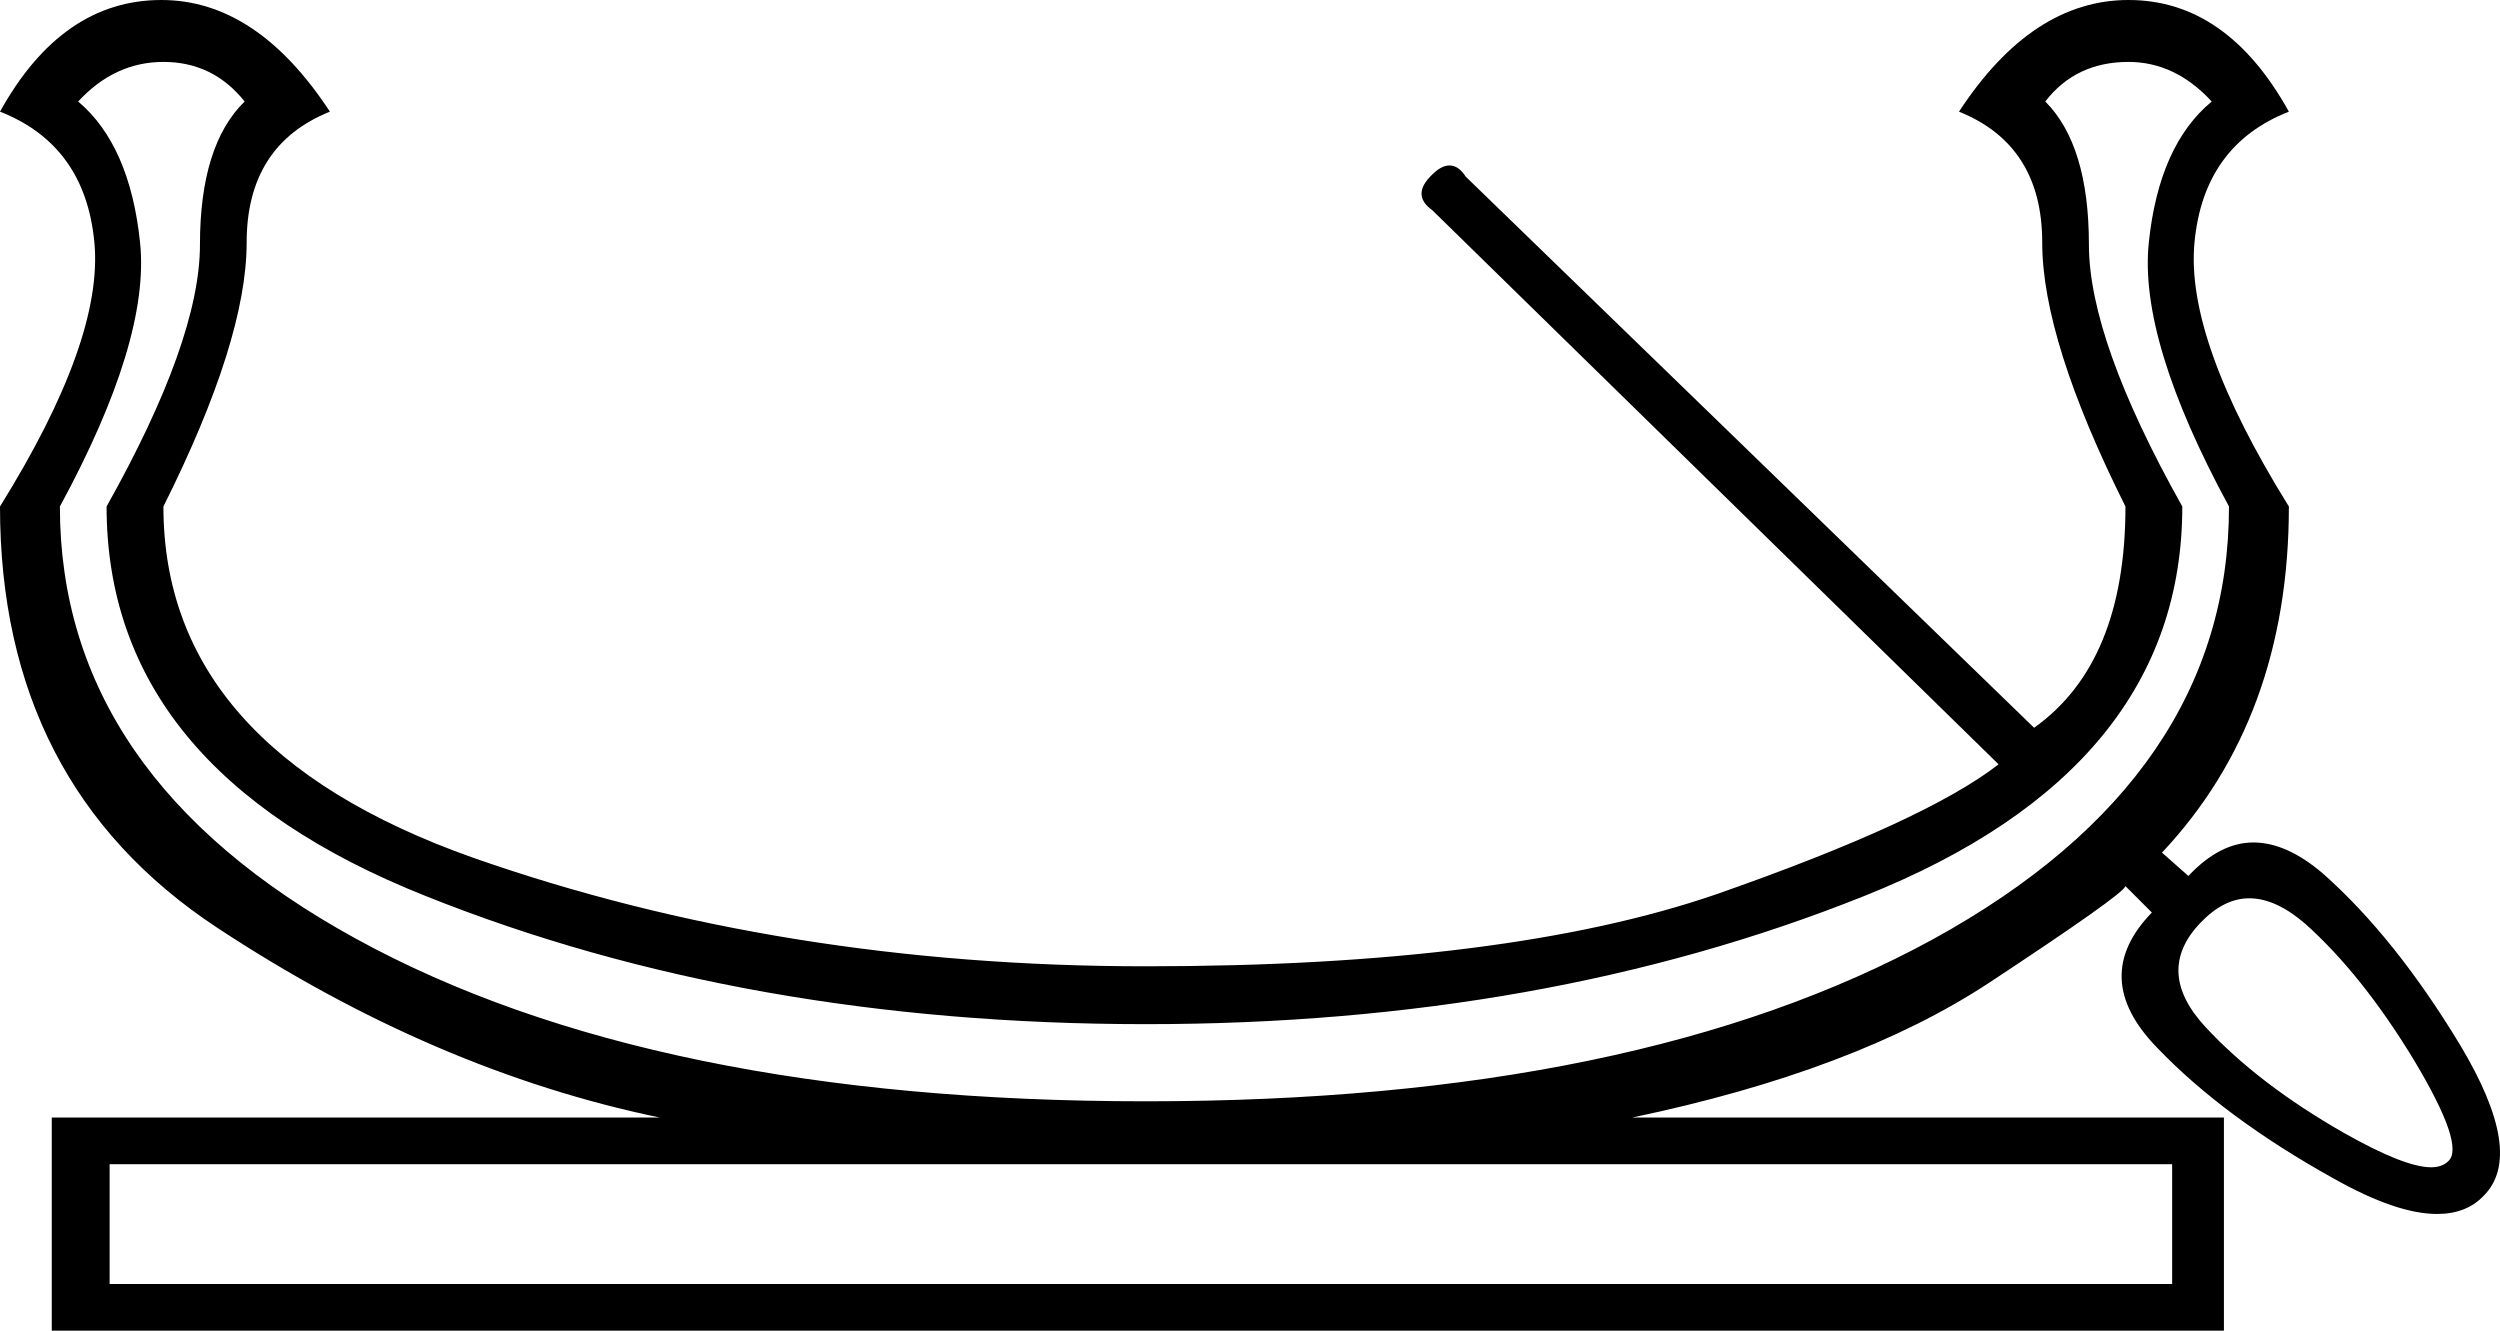 <?xml version='1.0' encoding ='UTF-8' standalone='no'?>
<svg width='24.63' height='13.11' xmlns='http://www.w3.org/2000/svg' xmlns:xlink='http://www.w3.org/1999/xlink'  version='1.1' >
<path style='fill:black; stroke:none' d=' M 20.97 0.61  Q 21.43 0.61 21.79 1  Q 21.27 1.43 21.17 2.39  Q 21.07 3.35 21.96 4.99  Q 21.96 7.65 19.05 9.25  Q 16.13 10.85 11.29 10.85  Q 6.43 10.85 3.51 9.25  Q 0.59 7.65 0.59 4.99  Q 1.48 3.35 1.38 2.39  Q 1.28 1.43 0.77 1  Q 1.13 0.61 1.61 0.61  Q 2.1 0.61 2.41 1  Q 1.97 1.43 1.97 2.41  Q 1.97 3.35 1.05 4.99  Q 1.05 7.58 4.2 8.83  Q 7.35 10.09 11.29 10.09  Q 15.21 10.09 18.36 8.83  Q 21.5 7.58 21.5 4.99  Q 20.58 3.35 20.58 2.41  Q 20.58 1.43 20.15 1  Q 20.45 0.61 20.97 0.61  Z  M 22.16 8.85  Q 22.42 8.85 22.71 9.1  Q 23.27 9.6 23.78 10.44  Q 24.29 11.29 24.12 11.44  Q 24.06 11.5 23.95 11.5  Q 23.69 11.5 23.09 11.16  Q 22.25 10.68 21.73 10.12  Q 21.22 9.57 21.68 9.09  Q 21.91 8.85 22.16 8.85  Z  M 21.4 11.47  L 21.4 12.65  L 1.08 12.65  L 1.08 11.47  Z  M 1.59 0  Q 0.61 0 0 1.1  Q 0.84 1.43 0.93 2.39  Q 1.02 3.35 0 4.99  Q 0 7.73 2.14 9.14  Q 4.28 10.55 6.5 11.01  L 0.51 11.01  L 0.51 13.11  L 21.91 13.11  L 21.91 11.01  L 16.08 11.01  Q 18.28 10.55 19.6 9.68  Q 20.92 8.81 20.94 8.73  L 21.2 8.99  Q 20.58 9.63 21.25 10.32  Q 21.91 11.01 22.99 11.61  Q 23.61 11.96 24.01 11.96  Q 24.3 11.96 24.47 11.78  Q 24.88 11.37 24.24 10.3  Q 23.6 9.24 22.89 8.61  Q 22.53 8.3 22.2 8.3  Q 21.87 8.3 21.56 8.63  L 21.3 8.4  Q 22.55 7.07 22.55 4.99  Q 21.53 3.35 21.62 2.39  Q 21.71 1.43 22.55 1.1  Q 21.94 0 20.97 0  Q 20.02 0 19.3 1.1  Q 20.12 1.43 20.12 2.39  Q 20.12 3.35 20.94 4.99  Q 20.94 6.53 20.04 7.17  L 14.44 1.74  Q 14.37 1.63 14.28 1.63  Q 14.2 1.63 14.11 1.72  Q 13.9 1.92 14.11 2.07  L 19.69 7.53  Q 18.97 8.09 16.91 8.81  Q 14.85 9.52 11.29 9.52  Q 7.71 9.52 4.66 8.45  Q 1.61 7.37 1.61 4.99  Q 2.43 3.35 2.43 2.39  Q 2.43 1.43 3.25 1.1  Q 2.53 0 1.59 0  Z '/></svg>
